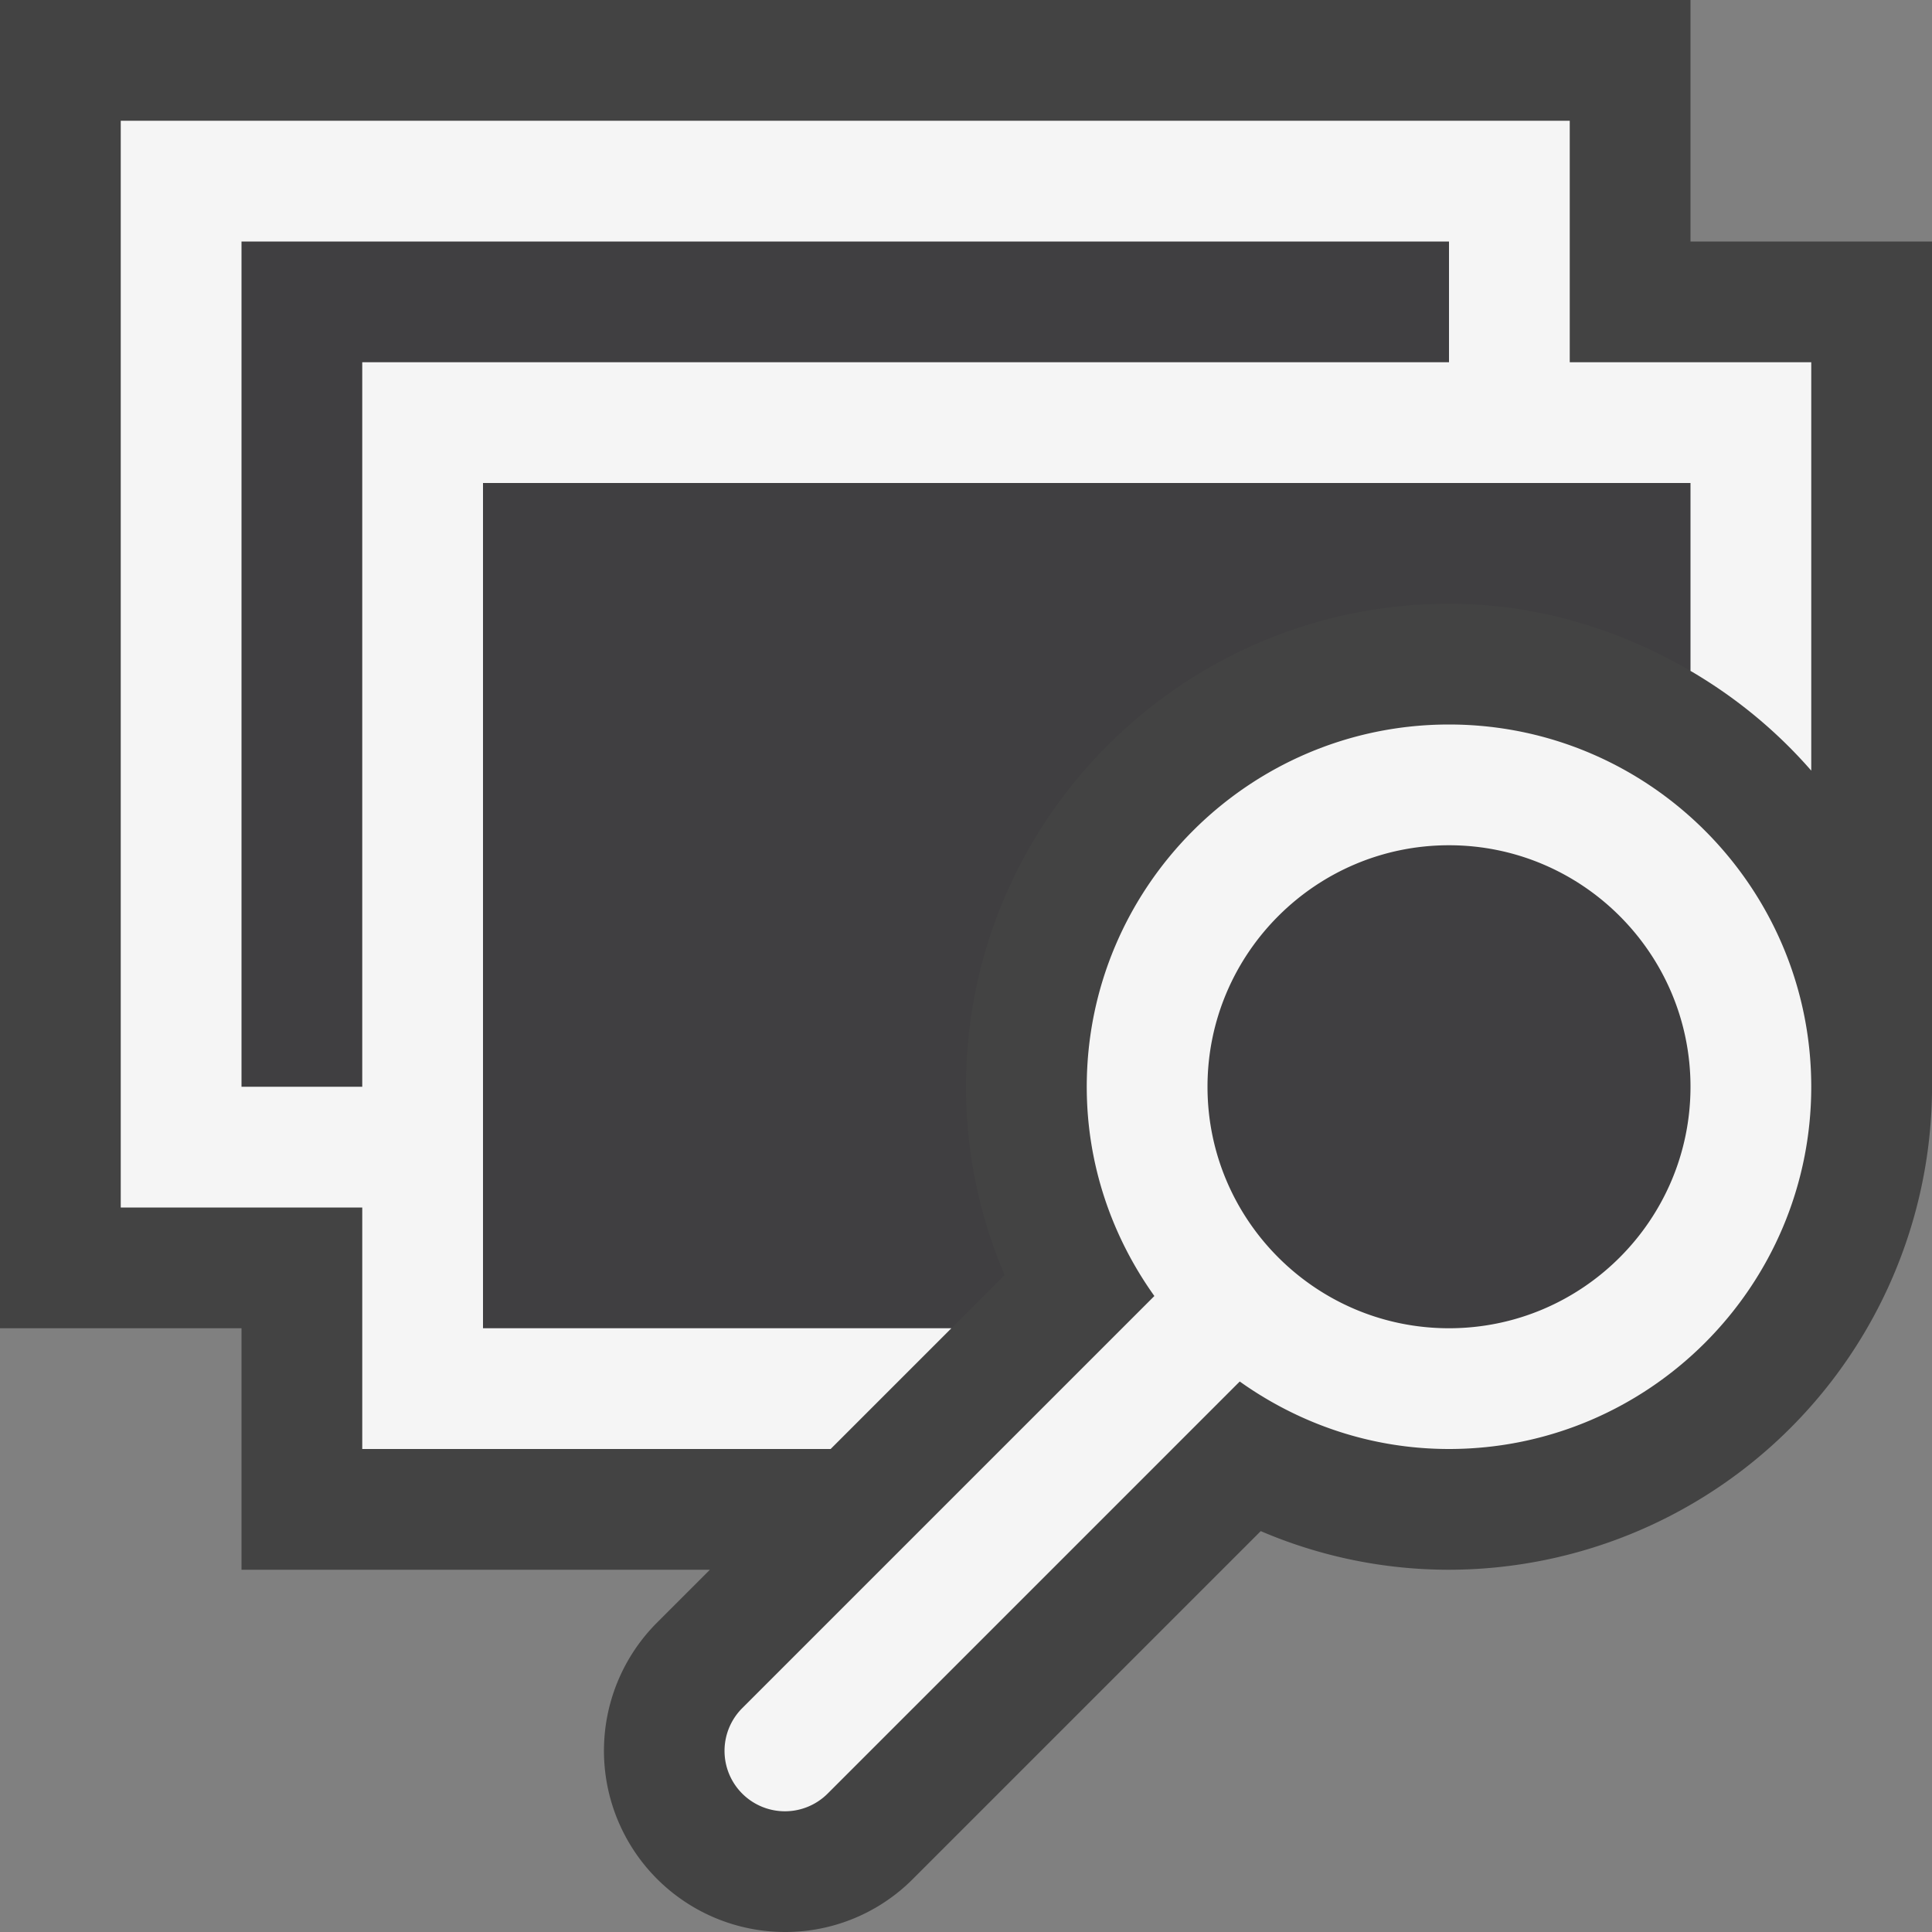 <svg xmlns="http://www.w3.org/2000/svg" viewBox="0 0 16 16"><rect x="0" y="0" width="16" height="16" fill="#808080" stroke="none"/><style>.icon-canvas-transparent{opacity:0;fill:#434343}.icon-vs-out{fill:#434343}.icon-vs-bg{fill:#f5f5f5}.icon-vs-fg{fill:#403F41}</style><path class="icon-canvas-transparent" d="M16 16H0V0h16v16z" id="canvas"/><path class="icon-vs-out" d="M6.5 16a1.501 1.501 0 0 1-1.061-2.56l.44-.44H2v-2H0V0h14v2h2v7.051-.001A4.006 4.006 0 0 1 12 13a3.95 3.95 0 0 1-1.559-.32L7.56 15.561A1.49 1.49 0 0 1 6.5 16z" id="outline"/><path class="icon-vs-fg" d="M12 11c-1.103 0-2-.897-2-2s.897-2 2-2 2 .897 2 2-.897 2-2 2zm0-9H2v7h1V3h9V2zm-3.68 8.559A3.95 3.95 0 0 1 8 9c0-2.206 1.794-4 4-4 .732 0 1.409.212 2 .556V4H4v7h3.879l.441-.441z" id="iconFg"/><path class="icon-vs-bg" d="M13 3V1H1v9h2v2h3.879l1-1H4V4h10v1.556c.378.221.714.498 1 .826V3h-2zM3 3v6H2V2h10v1H3zm9 3c-1.654 0-3 1.346-3 3 0 .647.21 1.243.56 1.733l-3.413 3.413a.5.5 0 0 0 .707.708l3.413-3.413c.49.349 1.086.559 1.733.559 1.654 0 3-1.346 3-3s-1.346-3-3-3zm0 5c-1.103 0-2-.897-2-2s.897-2 2-2 2 .897 2 2-.897 2-2 2z" id="iconBg"/></svg>
